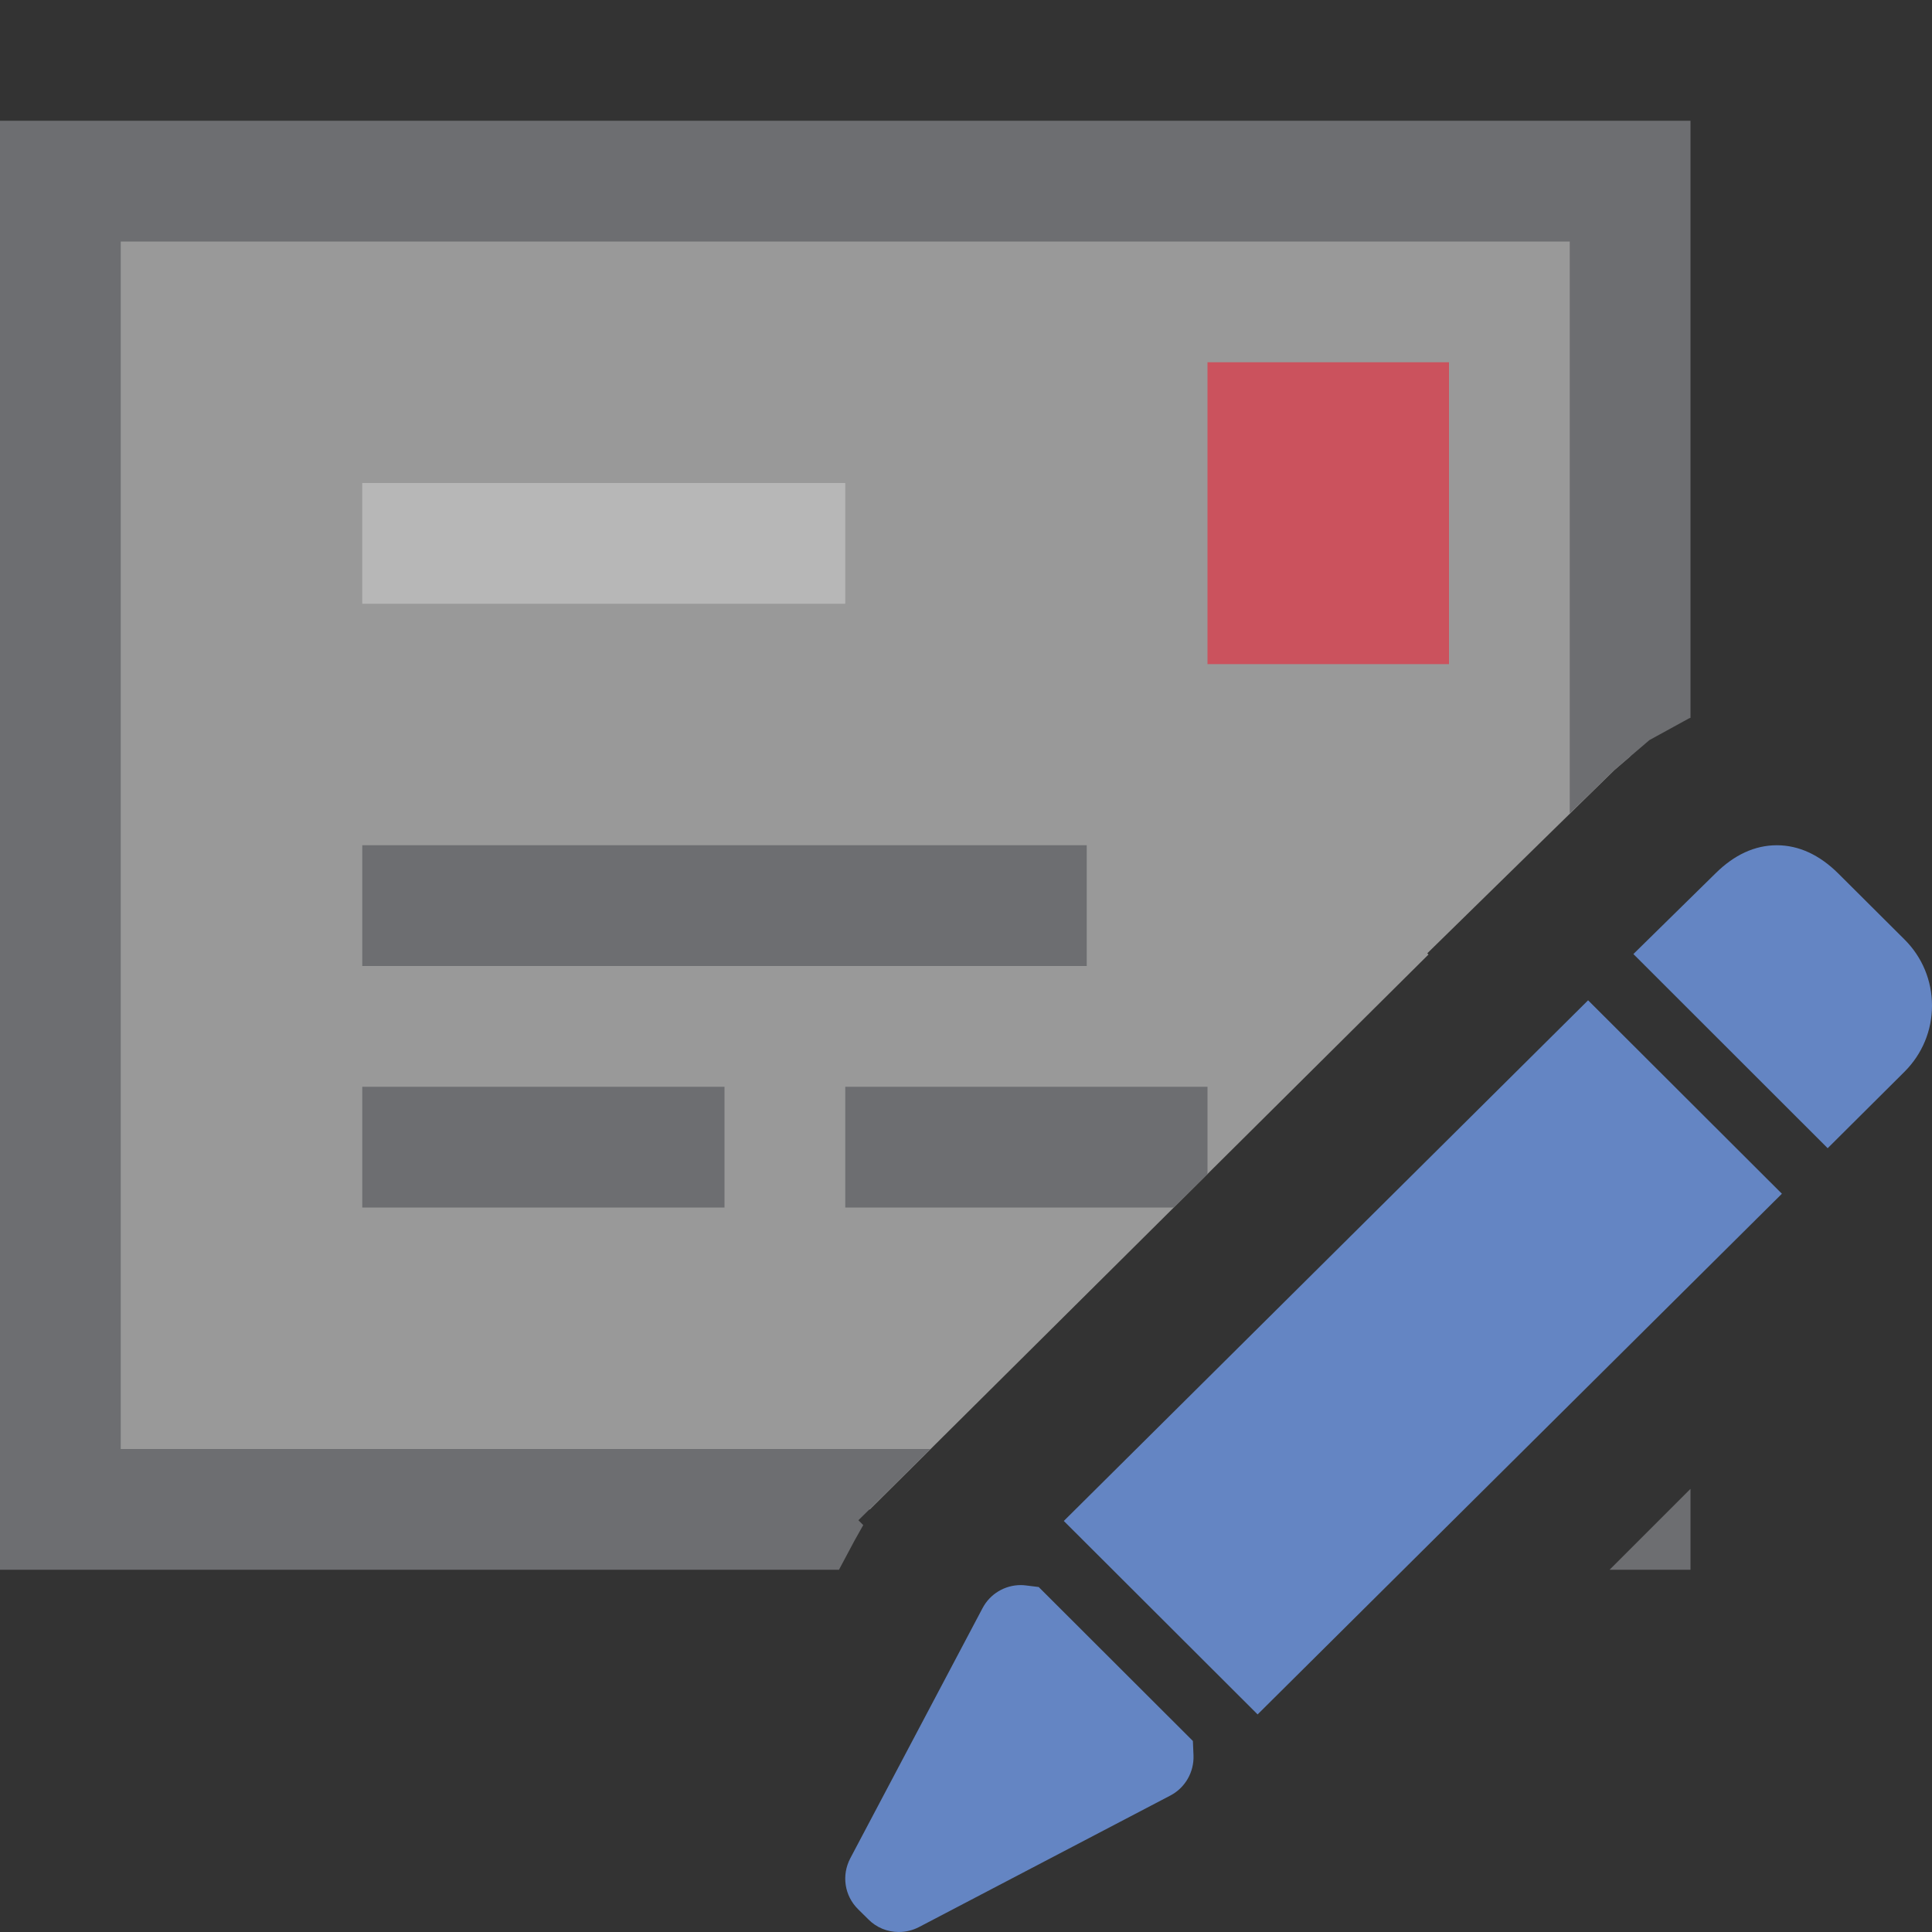 <?xml version="1.0" encoding="UTF-8"?>
<!DOCTYPE svg PUBLIC "-//W3C//DTD SVG 1.1//EN" "http://www.w3.org/Graphics/SVG/1.1/DTD/svg11.dtd">
<svg version="1.1" id="Layer_1" xmlns="http://www.w3.org/2000/svg" xmlns:xlink="http://www.w3.org/1999/xlink" x="0px" y="0px" width="16px" height="16px" viewBox="0 0 16 16" enable-background="new 0 0 16 16" xml:space="preserve">
  <rect x="0" y="0" width="16" height="16" fill="#333333" stroke="none"/>
  <g id="main">
    <g id="icon">
      <path d="M0.5,12.5L7.204,12.5L11.83,7.905L11.82,7.895L13.37,6.377L13.5,6.265L13.5,1.5L0.5,1.5zz" fill="#FFFFFF" opacity="0.5"/>
      <path d="M0,13L6.948,13L7.076,12.76L7.149,12.63L7.109,12.59L7.707,12L1,12L1,2L13,2L13,6.736L13.37,6.377L13.66,6.129L13.99,5.948L14,5.945L14,1L0,1zM13.33,13L14,13L14,12.33zz" fill="#6D6E71"/>
      <path d="M10,5.5L12,5.5L12,3L10,3zz" fill="#CB525D"/>
      <path d="M3,8L9,8L9,7L3,7zM3,10L6,10L6,9L3,9zM7,10L9.721,10L10,9.723L10,9L7,9zz" fill="#6D6E71"/>
      <path d="M3,5L7,5L7,4L3,4zz" fill="#B7B7B7"/>
    </g>
    <g id="overlay">
      <path d="M7.444,16c-0.096,0,-0.186,-0.037,-0.253,-0.105l-0.085,-0.084c-0.113,-0.112,-0.138,-0.281,-0.064,-0.422l1.095,-2.071c0.062,-0.118,0.184,-0.191,0.317,-0.191c0.014,0,0.028,0.001,0.043,0.003l0.105,0.013l1.277,1.275l0.005,0.118c0.006,0.139,-0.069,0.27,-0.192,0.334L7.611,15.959C7.559,15.986,7.502,16,7.444,16zM8.81,12.596l4.342,-4.312l1.605,1.602l-4.342,4.312L8.81,12.596zM13.527,7.901l0.68,-0.668c0.155,-0.154,0.326,-0.233,0.508,-0.233c0.181,0,0.353,0.079,0.509,0.234l0.548,0.546c0.147,0.146,0.228,0.341,0.228,0.548c0,0.207,-0.081,0.401,-0.228,0.548l-0.636,0.633L13.527,7.901z" fill="#6485C3"/>
    </g>
  </g>
</svg>

